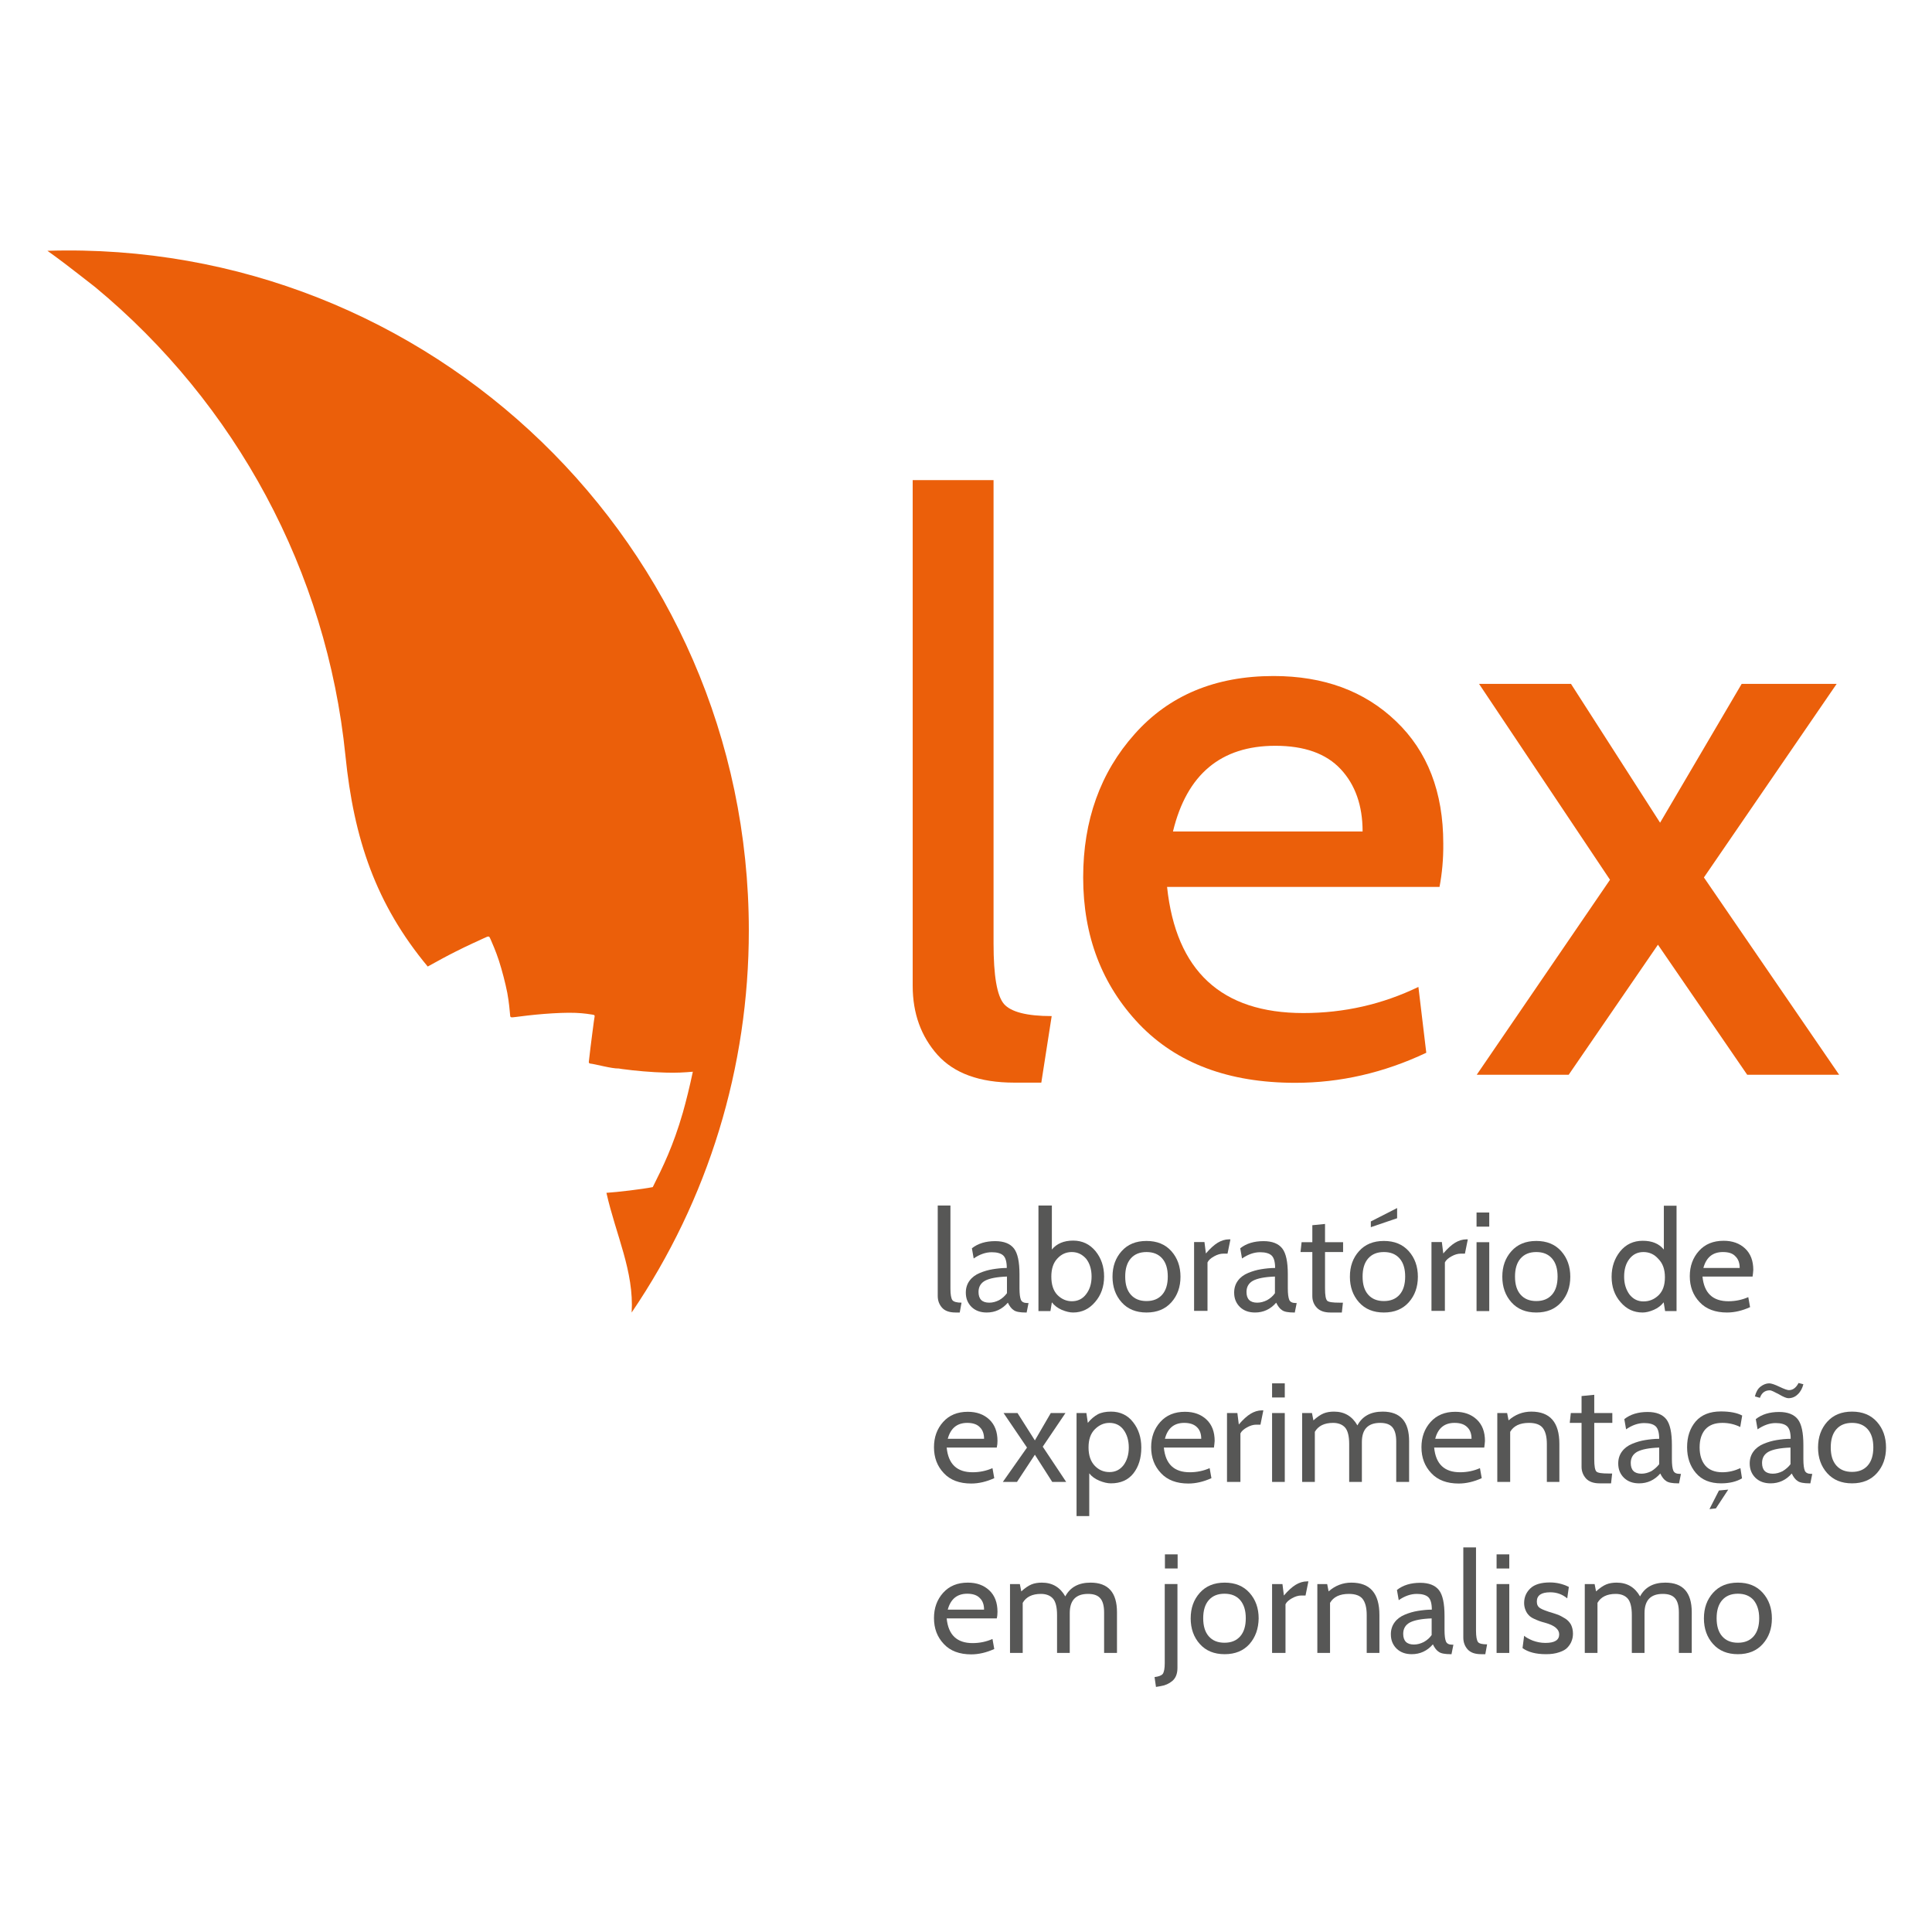 <?xml version="1.0" encoding="utf-8"?>
<!-- Generator: Adobe Illustrator 22.1.0, SVG Export Plug-In . SVG Version: 6.00 Build 0)  -->
<svg version="1.1" id="Camada_1" xmlns="http://www.w3.org/2000/svg" xmlns:xlink="http://www.w3.org/1999/xlink" x="0px" y="0px"
	 viewBox="0 0 1080 1080" style="enable-background:new 0 0 1080 1080;" xml:space="preserve">
<style type="text/css">
	.st0{fill-rule:evenodd;clip-rule:evenodd;fill:#EB5F0A;}
	.st1{fill:#EB5F0A;}
	.st2{fill:#575756;}
</style>
<g>
	<path class="st0" d="M387.3,599.1c-1.8,8.5-3.7,16.2-5.6,22.9c-5.4,18.7-11.1,30.2-16.8,41.6c-6.1,1.2-19.7,2.8-25.9,3.2
		c5.3,23.6,15.5,43.9,14.1,66.9c43-63.3,65.5-137.2,65.5-213.5c0-215.4-178.2-386.6-392.1-380c2.7,1.9,5.3,3.8,9.8,7.2
		c4.4,3.4,10.7,8.2,16.9,13.1c78.6,65.1,129.5,158.9,139.9,261.9c4.7,46.6,17,83,46,117.9c5.4-3,10.7-5.9,15.7-8.4
		c6.5-3.3,12.6-6,15.6-7.4c3-1.4,3-1.4,3.9,0.7c0.9,2.1,2.8,6.3,4.6,11.8c1.8,5.6,3.6,12.5,4.7,18.1c1,5.5,1.3,9.7,1.5,11.7
		c0.1,2.1,0.1,2.1,3.2,1.7c3.1-0.4,9.3-1.2,15.7-1.7c6.4-0.5,12.9-0.8,17.8-0.6c4.9,0.2,8.1,0.8,9.5,1c1.5,0.3,1.2,0.2,0.7,3.6
		c-0.5,3.4-1.3,10.2-1.9,14.7c-0.5,4.5-0.8,6.6-0.9,7.7c-0.1,0.7-0.1,1,0.5,1.3l0,0c3.5,0.4,12.1,2.9,16.2,2.8h0l1.9,0.3
		c7.3,1,16.5,1.8,24.3,2C377.8,599.8,382.7,599.5,387.3,599.1z"/>
	<path class="st1" d="M587.9,568l-5.8,37.2H567c-19.4,0-33.6-5.2-42.9-15.5c-9.2-10.3-13.9-23.2-13.9-38.6V268.4h45.2v259
		c0,18,1.9,29.2,5.8,33.8C565.1,565.7,574,568,587.9,568z"/>
	<path class="st1" d="M804.7,495.8H652.4c5,47,30.4,70.5,76.2,70.5c22.8,0,44.2-4.9,64.3-14.6l4.4,36.8
		c-23.7,11.2-48.1,16.8-73.2,16.8c-37.3,0-66.3-10.9-87.3-32.8c-20.8-21.9-31.3-49.2-31.3-82c0-31.9,9.6-58.7,28.8-80.2
		c19.2-21.6,45.1-32.4,77.6-32.4c28.1,0,50.9,8.4,68.5,25.3c17.6,16.8,26.4,39.6,26.4,68.3C806.9,480.3,806.1,488.4,804.7,495.8
		L804.7,495.8z M712.9,416.9c-30.4,0-49.5,16-57.2,47.9h106c0-14.5-4.1-26.1-12.2-34.8C741.3,421.2,729.1,416.9,712.9,416.9z"/>
	<polygon class="st1" points="1028.1,600.8 976.7,600.8 926.8,528.1 876.9,600.8 825.5,600.8 900,491.8 826.8,382.3 878.2,382.3 
		928,459.9 973.6,382.3 1026.7,382.3 952.5,490.5 	"/>
	<path class="st2" d="M537.5,728.2l-1,5.5h-2.3c-3.5,0-6-0.9-7.6-2.7c-1.6-1.8-2.4-4-2.4-6.6v-50.5h7.1v46.5c0,3.3,0.4,5.4,1.1,6.4
		C533.1,727.7,534.9,728.2,537.5,728.2z"/>
	<path class="st2" d="M575,728.2l-1.1,5.5h-0.6c-3.1,0-5.4-0.4-6.6-1.3c-1.3-0.8-2.4-2.3-3.3-4.2c-3.2,3.7-7.2,5.5-11.8,5.5
		c-3.5,0-6.3-1-8.5-3.1c-2.1-2.1-3.2-4.7-3.2-8c0-2.6,0.7-4.8,2.1-6.7c1.4-1.9,3.3-3.3,5.7-4.3c2.4-1,4.8-1.7,7.3-2.1
		c2.5-0.4,5.1-0.7,7.8-0.7c0-3.5-0.7-5.8-2-7c-1.3-1.2-3.5-1.8-6.4-1.8c-3.4,0-6.8,1.2-10.1,3.5l-1-5.7c3.4-2.7,7.8-4,13-4
		c4.9,0,8.4,1.4,10.5,4.1c2.1,2.7,3.1,7.5,3.1,14.4v7.9c0,3.1,0.3,5.2,0.8,6.4c0.5,1.2,1.7,1.8,3.6,1.8H575L575,728.2z M562.9,722.9
		v-9.3c-5.7,0.2-9.7,1-12.2,2.3c-2.4,1.3-3.7,3.4-3.7,6.3c0,4,2,6,6,6c1.9,0,3.7-0.5,5.5-1.4C560.3,725.8,561.7,724.5,562.9,722.9z"
		/>
	<path class="st2" d="M599.9,733.7c-1.9,0-4-0.5-6.4-1.5c-2.3-1-4.1-2.4-5.5-4.2l-0.8,4.9h-6.7v-59h7.5v24.6c2.7-3.3,6.7-5,11.9-5
		c5.1,0,9.3,2,12.5,5.9c3.2,3.9,4.8,8.7,4.8,14.2c0,5.6-1.7,10.4-5,14.2C608.9,731.7,604.8,733.7,599.9,733.7L599.9,733.7z
		 M599.1,699.9c-3.1,0-5.8,1.2-8,3.6c-2.3,2.4-3.4,5.8-3.4,10.1c0,4.5,1.1,7.9,3.4,10.3c2.3,2.3,5,3.5,8.1,3.5c3.3,0,6-1.3,8-4
		c2-2.6,3-5.9,3-9.8c0-4-1-7.3-3-9.9C605,701.2,602.4,699.9,599.1,699.9z"/>
	<path class="st2" d="M654.8,728c-3.4,3.8-8,5.7-13.9,5.7c-5.9,0-10.5-1.9-13.9-5.7c-3.4-3.8-5.1-8.6-5.1-14.3
		c0-5.8,1.7-10.5,5.1-14.3c3.4-3.8,8-5.7,13.9-5.7c5.9,0,10.5,1.9,13.9,5.7c3.4,3.8,5.1,8.6,5.1,14.3
		C659.9,719.4,658.2,724.2,654.8,728L654.8,728z M649.7,703.5c-2.1-2.4-5-3.6-8.8-3.6c-3.8,0-6.7,1.2-8.8,3.6
		c-2.1,2.4-3.1,5.8-3.1,10.1c0,4.4,1,7.7,3.1,10.1c2.1,2.4,5,3.6,8.8,3.6c3.8,0,6.7-1.2,8.8-3.6c2.1-2.4,3.1-5.8,3.1-10.1
		C652.8,709.3,651.8,705.9,649.7,703.5z"/>
	<path class="st2" d="M687.8,692.9l-1.6,7.9h-2.4c-1.6,0-3.3,0.5-5.1,1.5c-1.8,1-3.1,2.1-3.7,3.4v27.1h-7.5v-38.5h5.8l0.8,6.4
		c2.4-2.8,4.6-4.8,6.6-6c2-1.2,4.1-1.9,6.4-1.9H687.8z"/>
	<path class="st2" d="M724.9,728.2l-1.1,5.5h-0.5c-3.1,0-5.4-0.4-6.6-1.3c-1.3-0.8-2.4-2.3-3.3-4.2c-3.2,3.7-7.2,5.5-11.8,5.5
		c-3.5,0-6.3-1-8.5-3.1c-2.1-2.1-3.2-4.7-3.2-8c0-2.6,0.7-4.8,2.1-6.7c1.4-1.9,3.3-3.3,5.7-4.3c2.4-1,4.8-1.7,7.3-2.1
		c2.5-0.4,5.1-0.7,7.8-0.7c0-3.5-0.7-5.8-2-7c-1.3-1.2-3.5-1.8-6.4-1.8c-3.4,0-6.7,1.2-10.1,3.5l-1-5.7c3.4-2.7,7.8-4,13-4
		c4.9,0,8.4,1.4,10.5,4.1c2.1,2.7,3.1,7.5,3.1,14.4v7.9c0,3.1,0.3,5.2,0.8,6.4c0.5,1.2,1.7,1.8,3.6,1.8H724.9L724.9,728.2z
		 M712.7,722.9v-9.3c-5.7,0.2-9.7,1-12.2,2.3c-2.4,1.3-3.7,3.4-3.7,6.3c0,4,2,6,6,6c1.9,0,3.7-0.5,5.5-1.4
		C710.1,725.8,711.6,724.5,712.7,722.9z"/>
	<path class="st2" d="M750.7,728.2l-0.6,5.5h-6.4c-3.4,0-5.9-0.9-7.6-2.7c-1.7-1.8-2.5-4-2.5-6.5v-24.6h-6.6l0.6-5.5h6v-9.5l7.1-0.7
		v10.2h10.1v5.5h-10.1v20.4c0,3.7,0.4,6,1.2,6.8c0.8,0.8,3.1,1.1,6.9,1.1H750.7z"/>
	<path class="st2" d="M787.5,728c-3.4,3.8-8,5.7-13.9,5.7c-5.9,0-10.5-1.9-13.9-5.7c-3.4-3.8-5.1-8.6-5.1-14.3
		c0-5.8,1.7-10.5,5.1-14.3c3.4-3.8,8-5.7,13.9-5.7c5.9,0,10.5,1.9,13.9,5.7c3.4,3.8,5.1,8.6,5.1,14.3
		C792.6,719.4,790.9,724.2,787.5,728L787.5,728z M782.4,703.5c-2.1-2.4-5-3.6-8.8-3.6c-3.8,0-6.7,1.2-8.8,3.6
		c-2.1,2.4-3.1,5.8-3.1,10.1c0,4.4,1,7.7,3.1,10.1c2.1,2.4,5,3.6,8.8,3.6c3.8,0,6.7-1.2,8.8-3.6c2.1-2.4,3.1-5.8,3.1-10.1
		C785.5,709.3,784.5,705.9,782.4,703.5L782.4,703.5z M781,681l-14.7,5v-3.2l14.7-7.5V681z"/>
	<path class="st2" d="M820.5,692.9l-1.6,7.9h-2.4c-1.6,0-3.3,0.5-5.1,1.5c-1.8,1-3.1,2.1-3.7,3.4v27.1h-7.5v-38.5h5.8l0.8,6.4
		c2.4-2.8,4.6-4.8,6.6-6c2-1.2,4.1-1.9,6.4-1.9H820.5z"/>
	<path class="st2" d="M832.5,685.7h-7.1v-7.9h7.1V685.7L832.5,685.7z M832.5,732.9h-7.1v-38.5h7.1V732.9z"/>
	<path class="st2" d="M872.7,728c-3.4,3.8-8,5.7-13.9,5.7c-5.9,0-10.5-1.9-13.9-5.7c-3.4-3.8-5.1-8.6-5.1-14.3
		c0-5.8,1.7-10.5,5.1-14.3c3.4-3.8,8-5.7,13.9-5.7c5.9,0,10.5,1.9,13.9,5.7c3.4,3.8,5.1,8.6,5.1,14.3
		C877.8,719.4,876.1,724.2,872.7,728L872.7,728z M867.6,703.5c-2.1-2.4-5-3.6-8.8-3.6c-3.8,0-6.7,1.2-8.8,3.6
		c-2.1,2.4-3.1,5.8-3.1,10.1c0,4.4,1,7.7,3.1,10.1c2.1,2.4,5,3.6,8.8,3.6c3.8,0,6.7-1.2,8.8-3.6c2.1-2.4,3.1-5.8,3.1-10.1
		C870.7,709.3,869.7,705.9,867.6,703.5z"/>
	<path class="st2" d="M937.1,732.9h-6.3L930,728c-1.4,1.8-3.2,3.2-5.5,4.2c-2.3,1-4.4,1.5-6.3,1.5c-4.9,0-9-1.9-12.3-5.8
		c-3.4-3.9-5-8.6-5-14.2c0-5.5,1.6-10.2,4.8-14.2c3.2-3.9,7.4-5.9,12.6-5.9c5.2,0,9.1,1.6,11.8,4.9v-24.5h7.1V732.9L937.1,732.9z
		 M918.7,699.9c-3.3,0-5.9,1.3-7.9,3.9c-2,2.6-2.9,5.9-2.9,9.9c0,3.9,1,7.1,2.9,9.8c2,2.6,4.6,4,7.9,4c3.2,0,6-1.1,8.4-3.4
		c2.4-2.3,3.6-5.6,3.6-10.1c0-4.4-1.2-7.8-3.7-10.3C924.7,701.1,921.9,699.9,918.7,699.9z"/>
	<path class="st2" d="M979.7,713.6h-28c0.9,9.2,5.7,13.8,14.5,13.8c4,0,7.7-0.8,11.1-2.3l1,5.6c-4.4,2-8.7,3-12.9,3
		c-6.5,0-11.7-1.9-15.3-5.8c-3.7-3.9-5.5-8.7-5.5-14.5c0-5.6,1.7-10.3,5.1-14.1c3.4-3.8,8-5.7,13.8-5.7c4.9,0,8.9,1.4,12,4.3
		c3.1,2.9,4.6,6.9,4.6,12C980,711.2,979.9,712.4,979.7,713.6L979.7,713.6z M963.1,699.9c-5.7,0-9.3,3-10.9,8.9h20.3
		c0-2.8-0.8-5-2.4-6.5C968.6,700.6,966.2,699.9,963.1,699.9z"/>
	<path class="st2" d="M557.2,809.2h-28c0.9,9.2,5.7,13.8,14.5,13.8c4,0,7.7-0.8,11.1-2.3l1,5.6c-4.4,2-8.7,3-12.9,3
		c-6.5,0-11.7-1.9-15.3-5.8c-3.7-3.9-5.5-8.7-5.5-14.5c0-5.6,1.7-10.3,5.1-14.1c3.4-3.8,8-5.7,13.8-5.7c4.9,0,8.9,1.4,12,4.3
		c3.1,2.9,4.6,6.9,4.6,12C557.6,806.7,557.5,807.9,557.2,809.2L557.2,809.2z M540.7,795.4c-5.7,0-9.3,3-10.9,8.9h20.3
		c0-2.8-0.8-5-2.4-6.5C546.2,796.2,543.8,795.4,540.7,795.4z"/>
	<polygon class="st2" points="596,828.4 588.2,828.4 578.5,813.2 568.5,828.4 560.6,828.4 574.1,809.2 561,789.9 568.8,789.9 
		578.5,805.2 587.4,789.9 595.6,789.9 582.9,808.7 	"/>
	<path class="st2" d="M621,829.2c-1.9,0-4.1-0.5-6.5-1.5c-2.4-1-4.3-2.4-5.6-4.1v23.9h-7.1v-57.6h5.5l0.8,5.5
		c1.8-2.2,3.6-3.7,5.6-4.8c1.9-1,4.4-1.5,7.4-1.5c5.1,0,9.3,2,12.3,5.9c3.1,3.9,4.6,8.7,4.6,14.2c0,5.9-1.5,10.7-4.4,14.4
		C630.7,827.3,626.5,829.2,621,829.2L621,829.2z M620.2,795.4c-3.1,0-5.8,1.2-8.2,3.6c-2.4,2.4-3.5,5.8-3.5,10.1
		c0,4.5,1.2,7.9,3.5,10.3s5.1,3.5,8.2,3.5c3.3,0,5.9-1.3,7.9-3.9c1.9-2.6,2.9-5.9,2.9-9.8c0-4-1-7.3-2.9-9.9
		C626.2,796.7,623.5,795.4,620.2,795.4z"/>
	<path class="st2" d="M678.6,809.2h-28c0.9,9.2,5.7,13.8,14.5,13.8c4,0,7.7-0.8,11.1-2.3l1,5.6c-4.4,2-8.7,3-12.9,3
		c-6.5,0-11.7-1.9-15.3-5.8c-3.7-3.9-5.5-8.7-5.5-14.5c0-5.6,1.7-10.3,5.1-14.1c3.4-3.8,8-5.7,13.8-5.7c4.9,0,8.9,1.4,12,4.3
		c3.1,2.9,4.6,6.9,4.6,12C678.9,806.7,678.8,807.9,678.6,809.2L678.6,809.2z M662,795.4c-5.7,0-9.3,3-10.8,8.9h20.3
		c0-2.8-0.8-5-2.4-6.5C667.5,796.2,665.1,795.4,662,795.4z"/>
	<path class="st2" d="M706.2,788.5l-1.6,7.9h-2.4c-1.6,0-3.3,0.5-5.1,1.5c-1.8,1-3.1,2.1-3.7,3.4v27.1h-7.5v-38.5h5.8l0.8,6.4
		c2.4-2.8,4.6-4.8,6.6-6c2-1.2,4.1-1.9,6.4-1.9H706.2z"/>
	<path class="st2" d="M718.2,781.2h-7.1v-7.9h7.1V781.2L718.2,781.2z M718.2,828.4h-7.1v-38.5h7.1V828.4z"/>
	<path class="st2" d="M787.6,828.4h-7.1v-22.6c0-3.6-0.7-6.2-2.1-7.9c-1.4-1.7-3.7-2.5-6.9-2.5c-6.8,0-10.2,3.6-10.2,10.7v22.3h-7.1
		v-21.2c0-4.4-0.8-7.5-2.3-9.2c-1.5-1.7-3.8-2.6-6.7-2.6c-4.9,0-8.3,1.7-10.2,5v28h-7.1v-38.5h5.5l0.8,4.1c2.1-1.9,4-3.2,5.7-3.9
		c1.7-0.7,3.7-1,5.8-1c5.9,0,10.2,2.6,13.1,7.7c2.7-5.1,7.4-7.7,14.1-7.7c9.9,0,14.8,5.5,14.8,16.6V828.4z"/>
	<path class="st2" d="M829.7,809.2h-28c0.9,9.2,5.7,13.8,14.5,13.8c4,0,7.7-0.8,11.1-2.3l1,5.6c-4.4,2-8.7,3-12.9,3
		c-6.5,0-11.7-1.9-15.3-5.8c-3.7-3.9-5.5-8.7-5.5-14.5c0-5.6,1.7-10.3,5.1-14.1c3.4-3.8,8-5.7,13.8-5.7c4.9,0,8.9,1.4,12,4.3
		c3.1,2.9,4.6,6.9,4.6,12C830,806.7,829.9,807.9,829.7,809.2L829.7,809.2z M813.1,795.4c-5.7,0-9.3,3-10.8,8.9h20.3
		c0-2.8-0.8-5-2.4-6.5C818.6,796.2,816.3,795.4,813.1,795.4z"/>
	<path class="st2" d="M871.8,828.4h-7.1v-21.2c0-4.1-0.8-7.1-2.3-9c-1.5-1.9-4.1-2.8-7.7-2.8c-5.1,0-8.6,1.7-10.5,5v28H837v-38.5
		h5.5l0.8,4.1c3.6-3.2,7.9-4.9,12.7-4.9c10.5,0,15.7,6,15.7,18.1V828.4z"/>
	<path class="st2" d="M901.2,823.7l-0.6,5.5h-6.4c-3.4,0-5.9-0.9-7.6-2.7c-1.6-1.8-2.5-4-2.5-6.5v-24.6h-6.6l0.6-5.5h6v-9.5l7.1-0.7
		v10.2h10.1v5.5h-10.1v20.4c0,3.7,0.4,6,1.2,6.8c0.8,0.8,3.1,1.1,6.9,1.1H901.2z"/>
	<path class="st2" d="M939.7,823.7l-1.1,5.5H938c-3.1,0-5.4-0.4-6.6-1.3c-1.3-0.8-2.4-2.3-3.3-4.2c-3.2,3.7-7.2,5.5-11.8,5.5
		c-3.5,0-6.3-1-8.5-3.1c-2.1-2.1-3.2-4.7-3.2-8c0-2.6,0.7-4.8,2.1-6.7c1.4-1.9,3.3-3.3,5.7-4.3c2.4-1,4.8-1.7,7.3-2.1
		c2.5-0.4,5.1-0.7,7.8-0.7c0-3.5-0.7-5.8-2-7c-1.3-1.2-3.5-1.8-6.4-1.8c-3.4,0-6.8,1.2-10.1,3.5l-1-5.7c3.4-2.7,7.8-4,13-4
		c4.9,0,8.4,1.4,10.5,4.1c2.1,2.7,3.1,7.5,3.1,14.4v7.9c0,3.1,0.3,5.2,0.8,6.4s1.7,1.8,3.6,1.8H939.7L939.7,823.7z M927.5,818.5
		v-9.3c-5.7,0.2-9.7,1-12.2,2.3c-2.4,1.3-3.7,3.4-3.7,6.3c0,4,2,6,6,6c1.9,0,3.7-0.5,5.5-1.4C924.9,821.3,926.3,820,927.5,818.5z"/>
	<path class="st2" d="M962.1,829.2c-6.1,0-10.8-1.9-14.1-5.8c-3.3-3.9-4.9-8.7-4.9-14.4c0-5.9,1.6-10.6,4.8-14.4
		c3.2-3.7,7.9-5.6,14.1-5.6c5.1,0,9.1,0.8,11.9,2.3l-1.1,6.4c-3.2-1.6-6.6-2.3-10-2.3c-4.2,0-7.3,1.2-9.5,3.6
		c-2.1,2.4-3.2,5.7-3.2,10.1c0,4.3,1.1,7.7,3.2,10.2c2.1,2.4,5.3,3.7,9.5,3.7c3.5,0,6.8-0.8,10.1-2.3l0.9,5.7
		C970.8,828.2,966.9,829.2,962.1,829.2L962.1,829.2z M966.1,832.7l-6.9,10.5l-3.6,0.4l5.3-10.4L966.1,832.7z"/>
	<path class="st2" d="M1013.1,823.7l-1.1,5.5h-0.5c-3.1,0-5.4-0.4-6.6-1.3c-1.3-0.8-2.4-2.3-3.3-4.2c-3.2,3.7-7.2,5.5-11.8,5.5
		c-3.5,0-6.3-1-8.5-3.1c-2.1-2.1-3.2-4.7-3.2-8c0-2.6,0.7-4.8,2.1-6.7c1.4-1.9,3.3-3.3,5.7-4.3c2.4-1,4.8-1.7,7.3-2.1
		c2.5-0.4,5.1-0.7,7.8-0.7c0-3.5-0.7-5.8-2-7c-1.3-1.2-3.5-1.8-6.4-1.8c-3.4,0-6.7,1.2-10.1,3.5l-1-5.7c3.4-2.7,7.8-4,13-4
		c4.9,0,8.4,1.4,10.5,4.1c2.1,2.7,3.1,7.5,3.1,14.4v7.9c0,3.1,0.3,5.2,0.8,6.4c0.5,1.2,1.7,1.8,3.6,1.8H1013.1L1013.1,823.7z
		 M1000.9,818.5v-9.3c-5.7,0.2-9.7,1-12.2,2.3c-2.4,1.3-3.7,3.4-3.7,6.3c0,4,2,6,6,6c1.9,0,3.7-0.5,5.5-1.4
		C998.3,821.3,999.8,820,1000.9,818.5L1000.9,818.5z M999.7,781.6c-1,0-2.8-0.7-5.3-2.2c-2.6-1.4-4.3-2.2-5-2.2
		c-2.8,0-4.6,1.4-5.6,4.2l-2.8-0.8c0.6-2.4,1.6-4.3,3.2-5.5c1.6-1.2,3.2-1.8,4.8-1.8c1.1,0,3,0.6,5.7,1.9c2.7,1.3,4.5,1.9,5.3,1.9
		c2.2,0,4-1.3,5.4-4l2.7,0.7c-0.6,2.3-1.6,4.2-3.1,5.6C1003.5,780.9,1001.7,781.6,999.7,781.6z"/>
	<path class="st2" d="M1049.2,823.5c-3.4,3.8-8,5.7-13.9,5.7c-5.9,0-10.5-1.9-13.9-5.7c-3.4-3.8-5.1-8.6-5.1-14.3
		c0-5.8,1.7-10.6,5.1-14.4c3.4-3.8,8-5.7,13.9-5.7c5.9,0,10.5,1.9,13.9,5.7c3.4,3.8,5.1,8.6,5.1,14.4
		C1054.3,814.9,1052.6,819.7,1049.2,823.5L1049.2,823.5z M1044.1,799c-2.1-2.4-5-3.6-8.8-3.6c-3.8,0-6.7,1.2-8.8,3.6
		c-2.1,2.4-3.1,5.8-3.1,10.1c0,4.4,1,7.7,3.1,10.1c2.1,2.4,5,3.6,8.8,3.6c3.8,0,6.7-1.2,8.8-3.6c2.1-2.4,3.1-5.8,3.1-10.1
		C1047.2,804.8,1046.2,801.4,1044.1,799z"/>
	<path class="st2" d="M557.2,904.7h-28c0.9,9.2,5.7,13.8,14.5,13.8c4,0,7.7-0.8,11.1-2.3l1,5.6c-4.4,2-8.7,3-12.9,3
		c-6.5,0-11.7-1.9-15.3-5.8c-3.7-3.9-5.5-8.7-5.5-14.5c0-5.6,1.7-10.3,5.1-14.1c3.4-3.8,8-5.7,13.8-5.7c4.9,0,8.9,1.4,12,4.3
		c3.1,2.9,4.6,6.9,4.6,12C557.6,902.2,557.5,903.5,557.2,904.7L557.2,904.7z M540.7,890.9c-5.7,0-9.3,3-10.9,8.9h20.3
		c0-2.8-0.8-5-2.4-6.5C546.2,891.7,543.8,890.9,540.7,890.9z"/>
	<path class="st2" d="M624.3,924h-7.1v-22.6c0-3.6-0.7-6.3-2.1-7.9c-1.4-1.7-3.7-2.5-6.9-2.5c-6.8,0-10.2,3.6-10.2,10.7V924h-7.1
		v-21.2c0-4.4-0.8-7.5-2.3-9.2c-1.5-1.7-3.8-2.6-6.7-2.6c-4.9,0-8.3,1.7-10.2,5v28h-7.1v-38.5h5.5l0.8,4.1c2.1-1.9,4-3.2,5.7-3.9
		c1.7-0.7,3.7-1,5.8-1c5.9,0,10.2,2.6,13.1,7.7c2.7-5.1,7.4-7.7,14.1-7.7c9.9,0,14.8,5.5,14.8,16.6V924z"/>
	<path class="st2" d="M648.6,942.6l-2.4,0.4l-0.8-5.5c2.4-0.3,3.9-0.9,4.6-1.8c0.7-1,1.1-3,1.1-6v-44.2h7.1v46.9
		c0,3.3-1,5.7-2.9,7.3C653.5,941.2,651.3,942.2,648.6,942.6L648.6,942.6z M658.3,876.8h-7.1v-7.9h7.1V876.8z"/>
	<path class="st2" d="M698.5,919c-3.4,3.8-8,5.7-13.9,5.7c-5.9,0-10.5-1.9-13.9-5.7c-3.4-3.8-5.1-8.6-5.1-14.3
		c0-5.8,1.7-10.5,5.1-14.3c3.4-3.8,8-5.7,13.9-5.7c5.9,0,10.5,1.9,13.9,5.7c3.4,3.8,5.1,8.6,5.1,14.3
		C703.5,910.5,701.8,915.2,698.5,919L698.5,919z M693.3,894.5c-2.1-2.4-5-3.6-8.8-3.6c-3.8,0-6.7,1.2-8.8,3.6
		c-2.1,2.4-3.1,5.8-3.1,10.1s1,7.7,3.1,10.1c2.1,2.4,5,3.6,8.8,3.6c3.8,0,6.7-1.2,8.8-3.6c2.1-2.4,3.1-5.8,3.1-10.1
		S695.4,897,693.3,894.5z"/>
	<path class="st2" d="M731.4,884l-1.6,7.9h-2.4c-1.6,0-3.3,0.5-5.1,1.5c-1.8,1-3.1,2.1-3.7,3.4V924h-7.5v-38.5h5.8l0.8,6.4
		c2.4-2.8,4.6-4.8,6.6-6c2-1.2,4.1-1.9,6.4-1.9H731.4z"/>
	<path class="st2" d="M771.1,924h-7.1v-21.2c0-4.1-0.8-7.1-2.3-9c-1.5-1.9-4.1-2.8-7.7-2.8c-5.1,0-8.6,1.7-10.5,5v28h-7.1v-38.5h5.5
		l0.8,4.1c3.6-3.2,7.9-4.9,12.7-4.9c10.5,0,15.7,6,15.7,18.1V924z"/>
	<path class="st2" d="M812.5,919.2l-1.1,5.5h-0.5c-3.1,0-5.4-0.4-6.6-1.3c-1.3-0.8-2.4-2.3-3.3-4.2c-3.2,3.7-7.2,5.5-11.8,5.5
		c-3.5,0-6.3-1-8.5-3.1c-2.1-2.1-3.2-4.7-3.2-8c0-2.6,0.7-4.8,2.1-6.7c1.4-1.9,3.3-3.3,5.7-4.3c2.4-1,4.8-1.7,7.3-2.1
		c2.5-0.4,5.1-0.7,7.8-0.7c0-3.5-0.7-5.8-2-7c-1.3-1.2-3.5-1.8-6.4-1.8c-3.4,0-6.8,1.2-10.1,3.5l-1-5.7c3.4-2.7,7.8-4,13-4
		c4.9,0,8.4,1.4,10.5,4.1c2.1,2.7,3.1,7.5,3.1,14.4v7.9c0,3.1,0.3,5.2,0.8,6.4c0.5,1.2,1.7,1.8,3.6,1.8H812.5L812.5,919.2z
		 M800.3,914v-9.3c-5.7,0.2-9.7,1-12.2,2.3c-2.4,1.3-3.7,3.4-3.7,6.3c0,4,2,6,6,6c1.9,0,3.7-0.5,5.5-1.4
		C797.7,916.9,799.2,915.6,800.3,914z"/>
	<path class="st2" d="M831.3,919.2l-1,5.5H828c-3.5,0-6-0.9-7.6-2.7c-1.6-1.8-2.4-4-2.4-6.6V865h7.1v46.5c0,3.3,0.4,5.4,1.1,6.4
		C826.9,918.8,828.6,919.2,831.3,919.2z"/>
	<path class="st2" d="M843.7,876.8h-7.1v-7.9h7.1V876.8L843.7,876.8z M843.7,924h-7.1v-38.5h7.1V924z"/>
	<path class="st2" d="M864.2,924.7c-5.5,0-9.9-1.1-13.1-3.4l0.9-6.9c1,0.9,2.6,1.8,4.8,2.7c2.2,0.8,4.5,1.3,7.1,1.3
		c5.2,0,7.7-1.6,7.7-4.8c0-2.8-2.6-5-7.7-6.4c-1.4-0.4-2.5-0.7-3.3-1c-0.8-0.3-1.8-0.7-3.1-1.3c-1.3-0.6-2.3-1.3-2.9-2
		c-0.7-0.7-1.3-1.6-1.8-2.8c-0.5-1.2-0.8-2.5-0.8-4c0-3.3,1.2-6,3.5-8.2c2.3-2.2,6-3.3,10.9-3.3c3.7,0,7.2,0.8,10.6,2.5l-0.9,6.4
		c-2.8-2.3-5.9-3.4-9.5-3.4c-5,0-7.5,1.7-7.5,5.2c0,1.7,0.6,2.9,1.9,3.7c1.3,0.8,3.6,1.7,7.1,2.7c1.3,0.4,2.4,0.8,3.4,1.2
		c1,0.4,2.1,1.1,3.5,1.9c1.4,0.9,2.4,2,3.2,3.4c0.7,1.4,1.1,3.1,1.1,5c0,1.4-0.2,2.7-0.7,4c-0.4,1.2-1.2,2.5-2.2,3.6
		c-1,1.2-2.6,2.1-4.7,2.8C869.4,924.4,867,924.7,864.2,924.7z"/>
	<path class="st2" d="M945.6,924h-7.1v-22.6c0-3.6-0.7-6.3-2.1-7.9c-1.4-1.7-3.7-2.5-6.9-2.5c-6.8,0-10.2,3.6-10.2,10.7V924h-7.1
		v-21.2c0-4.4-0.8-7.5-2.3-9.2c-1.5-1.7-3.8-2.6-6.7-2.6c-4.9,0-8.3,1.7-10.2,5v28h-7.1v-38.5h5.5l0.8,4.1c2.1-1.9,4-3.2,5.7-3.9
		c1.7-0.7,3.7-1,5.8-1c5.9,0,10.2,2.6,13.1,7.7c2.7-5.1,7.4-7.7,14.1-7.7c9.9,0,14.8,5.5,14.8,16.6V924z"/>
	<path class="st2" d="M985.4,919c-3.4,3.8-8,5.7-13.9,5.7c-5.9,0-10.5-1.9-13.9-5.7c-3.4-3.8-5.1-8.6-5.1-14.3
		c0-5.8,1.7-10.5,5.1-14.3c3.4-3.8,8-5.7,13.9-5.7c5.9,0,10.5,1.9,13.9,5.7c3.4,3.8,5.1,8.6,5.1,14.3
		C990.5,910.5,988.8,915.2,985.4,919L985.4,919z M980.3,894.5c-2.1-2.4-5-3.6-8.8-3.6c-3.8,0-6.7,1.2-8.8,3.6
		c-2.1,2.4-3.1,5.8-3.1,10.1s1,7.7,3.1,10.1c2.1,2.4,5,3.6,8.8,3.6c3.8,0,6.7-1.2,8.8-3.6c2.1-2.4,3.1-5.8,3.1-10.1
		S982.3,897,980.3,894.5z"/>
</g>
</svg>
